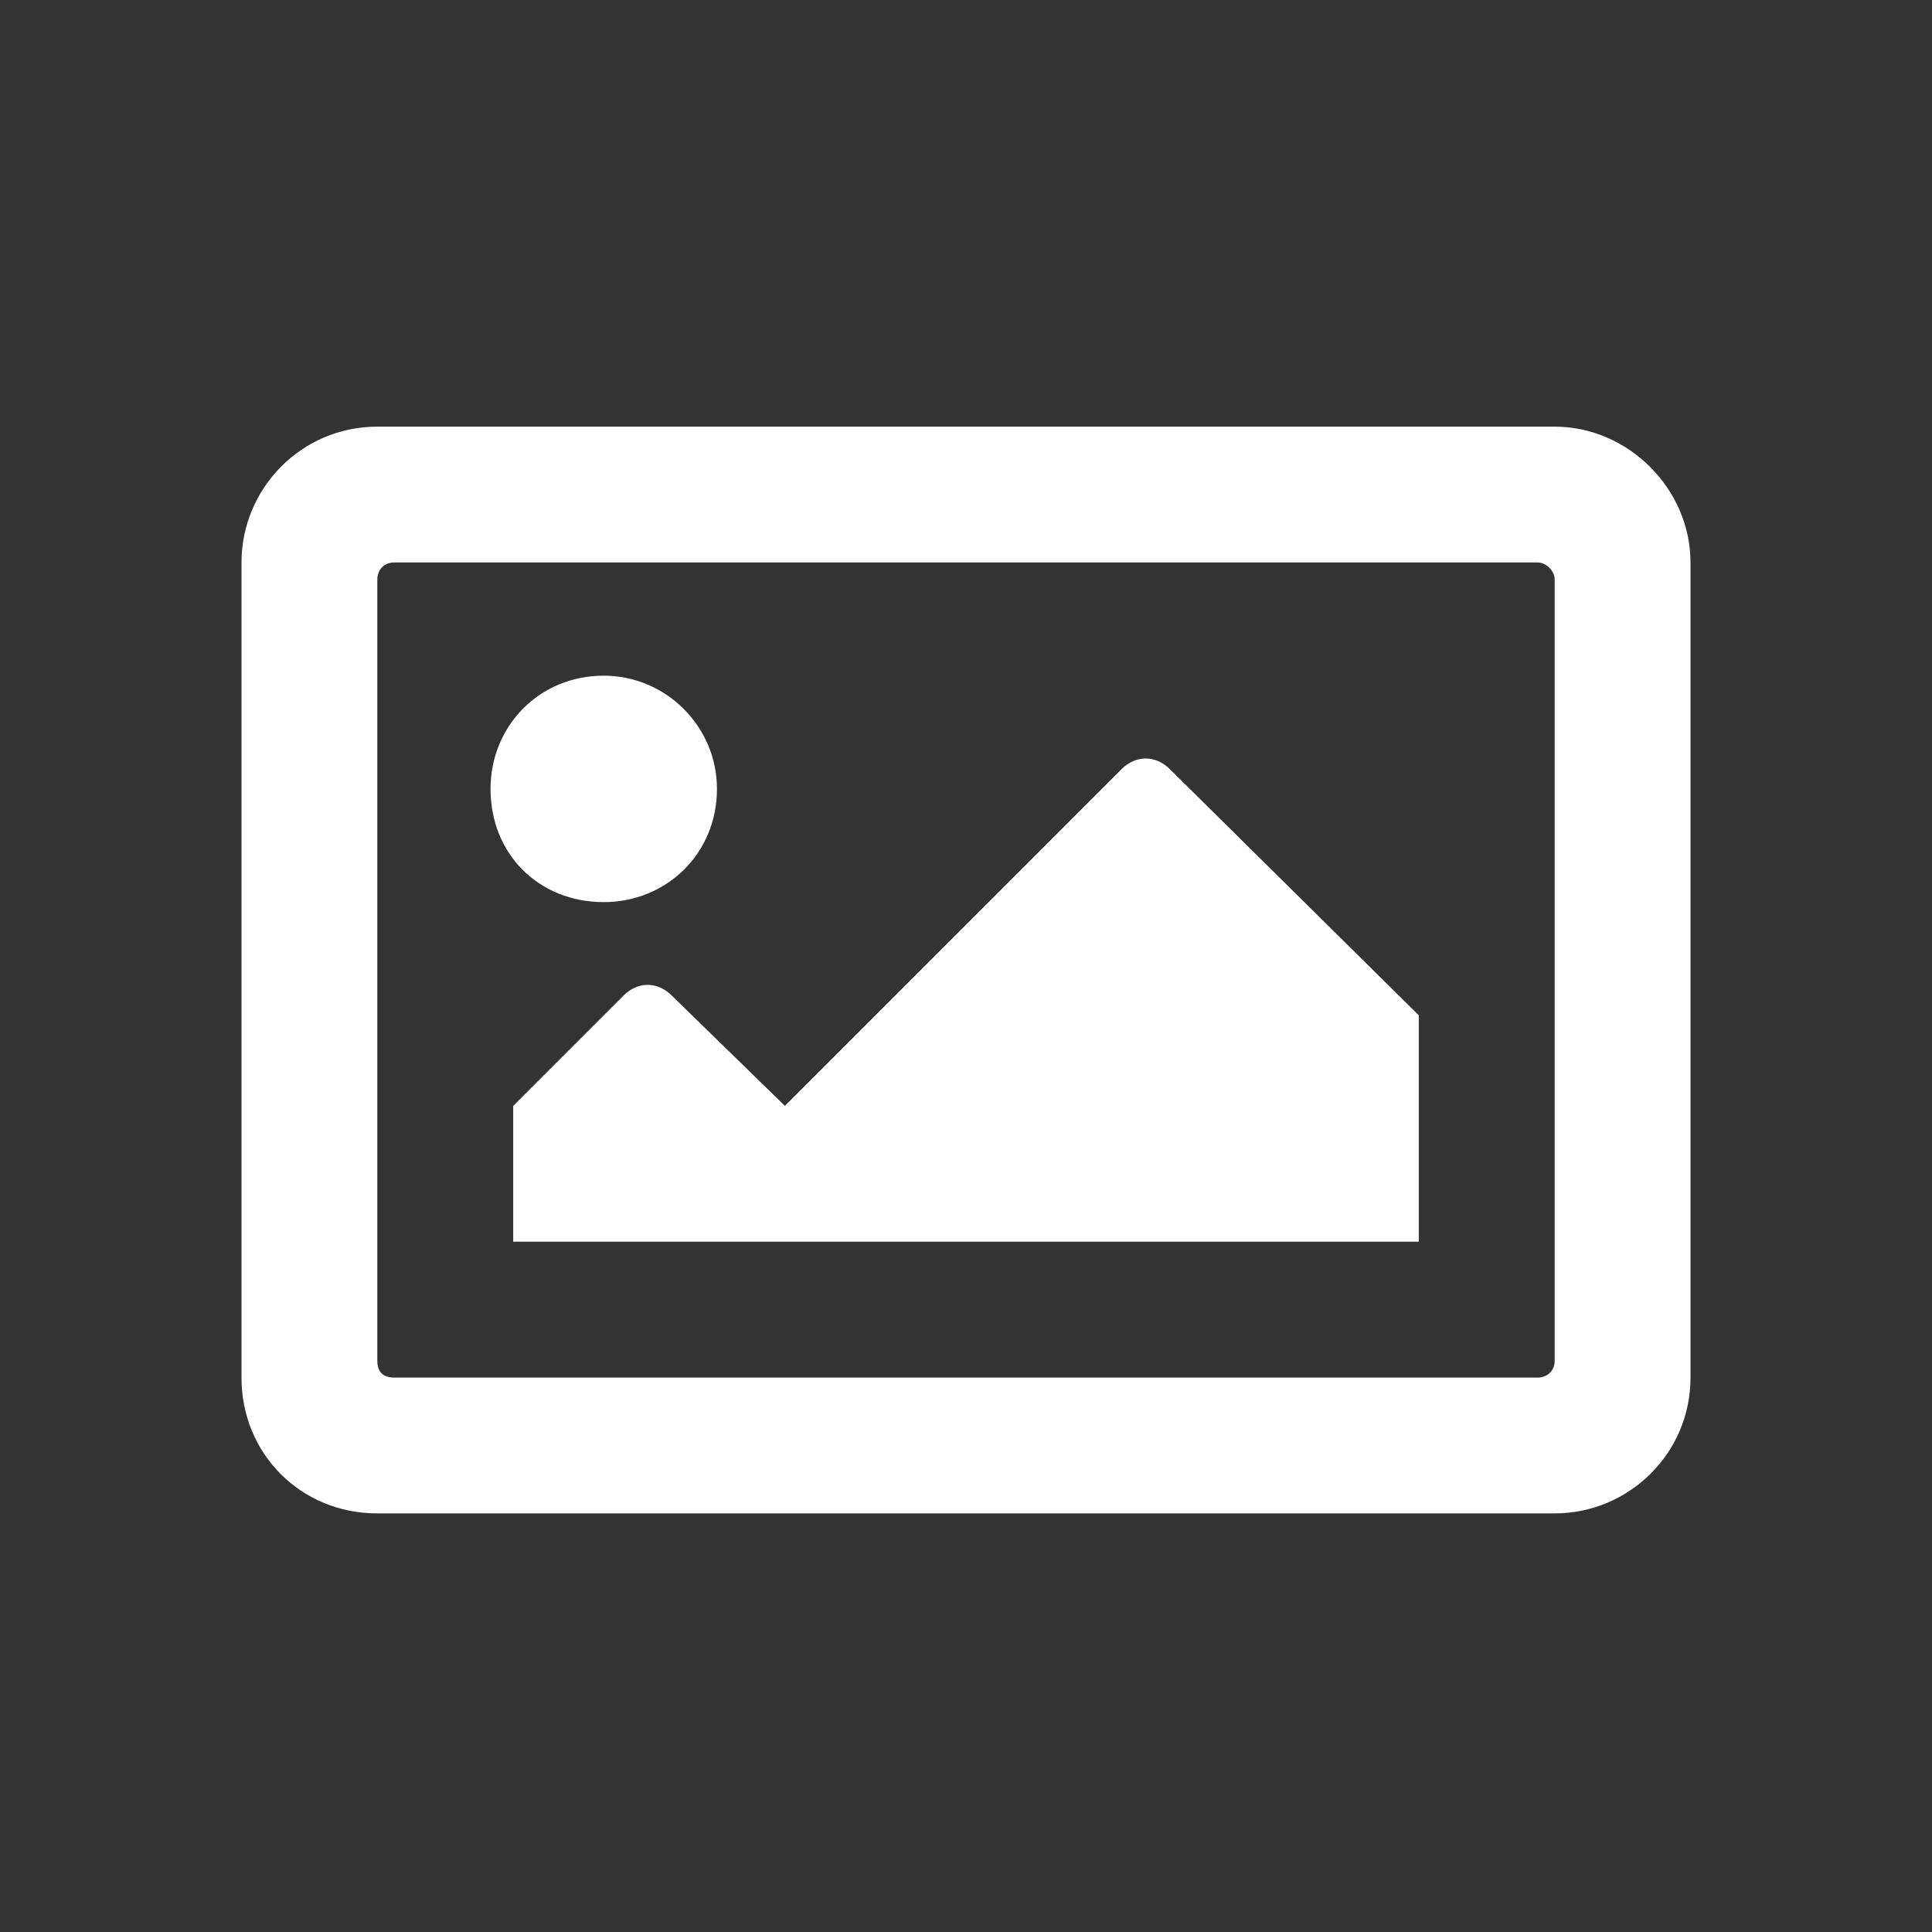 <svg width="30" height="30" viewBox="0 0 30 30" fill="none" xmlns="http://www.w3.org/2000/svg">
<rect x="0" y="0" width="30" height="30" fill="#333333" stroke="none"/>
<path d="M24.141 6.625C25.283 6.625 26.25 7.592 26.25 8.734V21.391C26.25 22.577 25.283 23.5 24.141 23.5H5.859C4.673 23.5 3.75 22.577 3.75 21.391V8.734C3.75 7.592 4.673 6.625 5.859 6.625H24.141ZM23.877 21.391C24.009 21.391 24.141 21.303 24.141 21.127V8.998C24.141 8.866 24.009 8.734 23.877 8.734H6.123C5.947 8.734 5.859 8.866 5.859 8.998V21.127C5.859 21.303 5.947 21.391 6.123 21.391H23.877ZM9.375 10.492C10.342 10.492 11.133 11.283 11.133 12.25C11.133 13.261 10.342 14.008 9.375 14.008C8.364 14.008 7.617 13.261 7.617 12.25C7.617 11.283 8.364 10.492 9.375 10.492ZM7.969 19.281V17.172L9.683 15.458C9.902 15.238 10.21 15.238 10.43 15.458L12.188 17.172L17.417 11.942C17.637 11.723 17.944 11.723 18.164 11.942L22.031 15.766V19.281H7.969Z" fill="white"/>
</svg>
